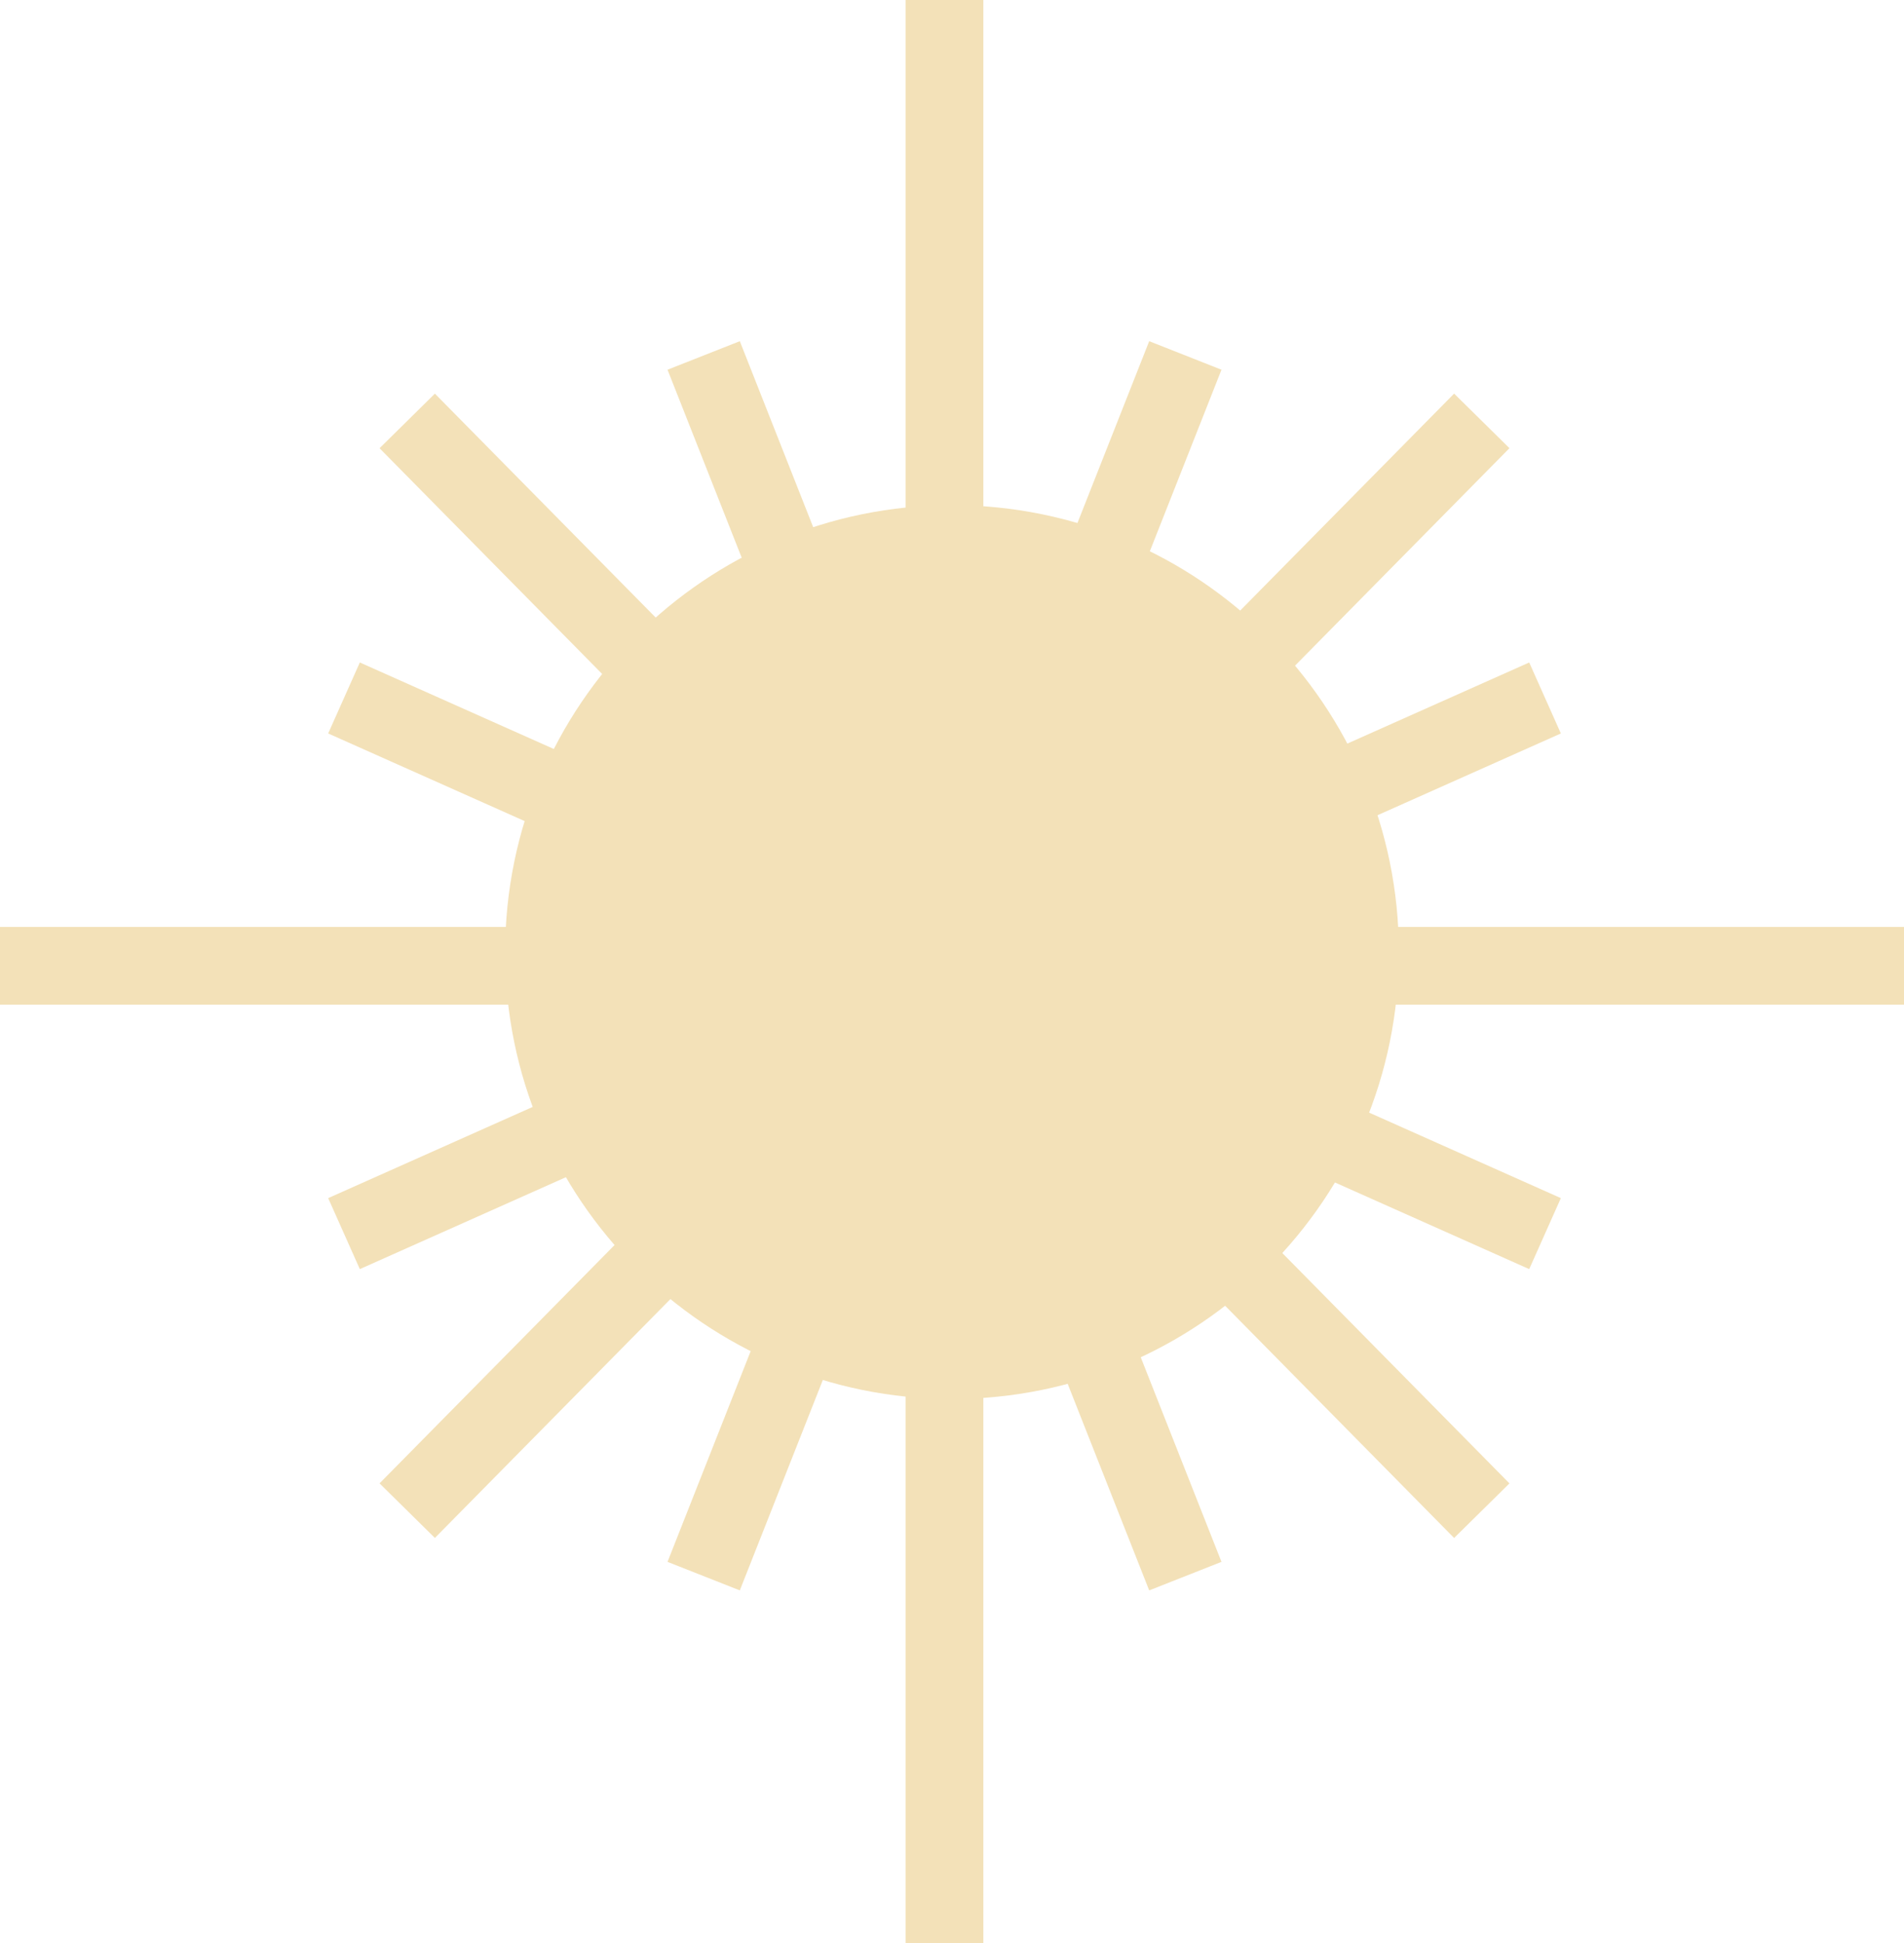 <svg width="49" height="50" viewBox="0 0 49 50" fill="none" xmlns="http://www.w3.org/2000/svg">
<path d="M24.307 50V24.853M24.307 0V12.258V24.853M0 24.853H11.672H24.307M49 24.853H36.942H24.307M24.307 24.853L18.109 9.147M24.307 24.853L10.48 10.832M24.307 24.853L8.853 17.961M24.307 24.853L30.505 9.147M24.307 24.853L38.134 10.831M24.307 24.853L39.762 17.961M24.307 24.853L18.109 40.559M24.307 24.853L10.48 38.874M24.307 24.853L8.853 31.745M24.307 24.853L30.505 40.559M24.307 24.853L38.134 38.875M24.307 24.853L39.762 31.745" stroke="#F3E1B8" stroke-width="2"/>
<path fill-rule="evenodd" clip-rule="evenodd" d="M24.5 36C30.851 36 36 30.851 36 24.5C36 18.149 30.851 13 24.5 13C18.149 13 13 18.149 13 24.5C13 30.851 18.149 36 24.5 36Z" fill="#F3E1B8"/>
</svg>

